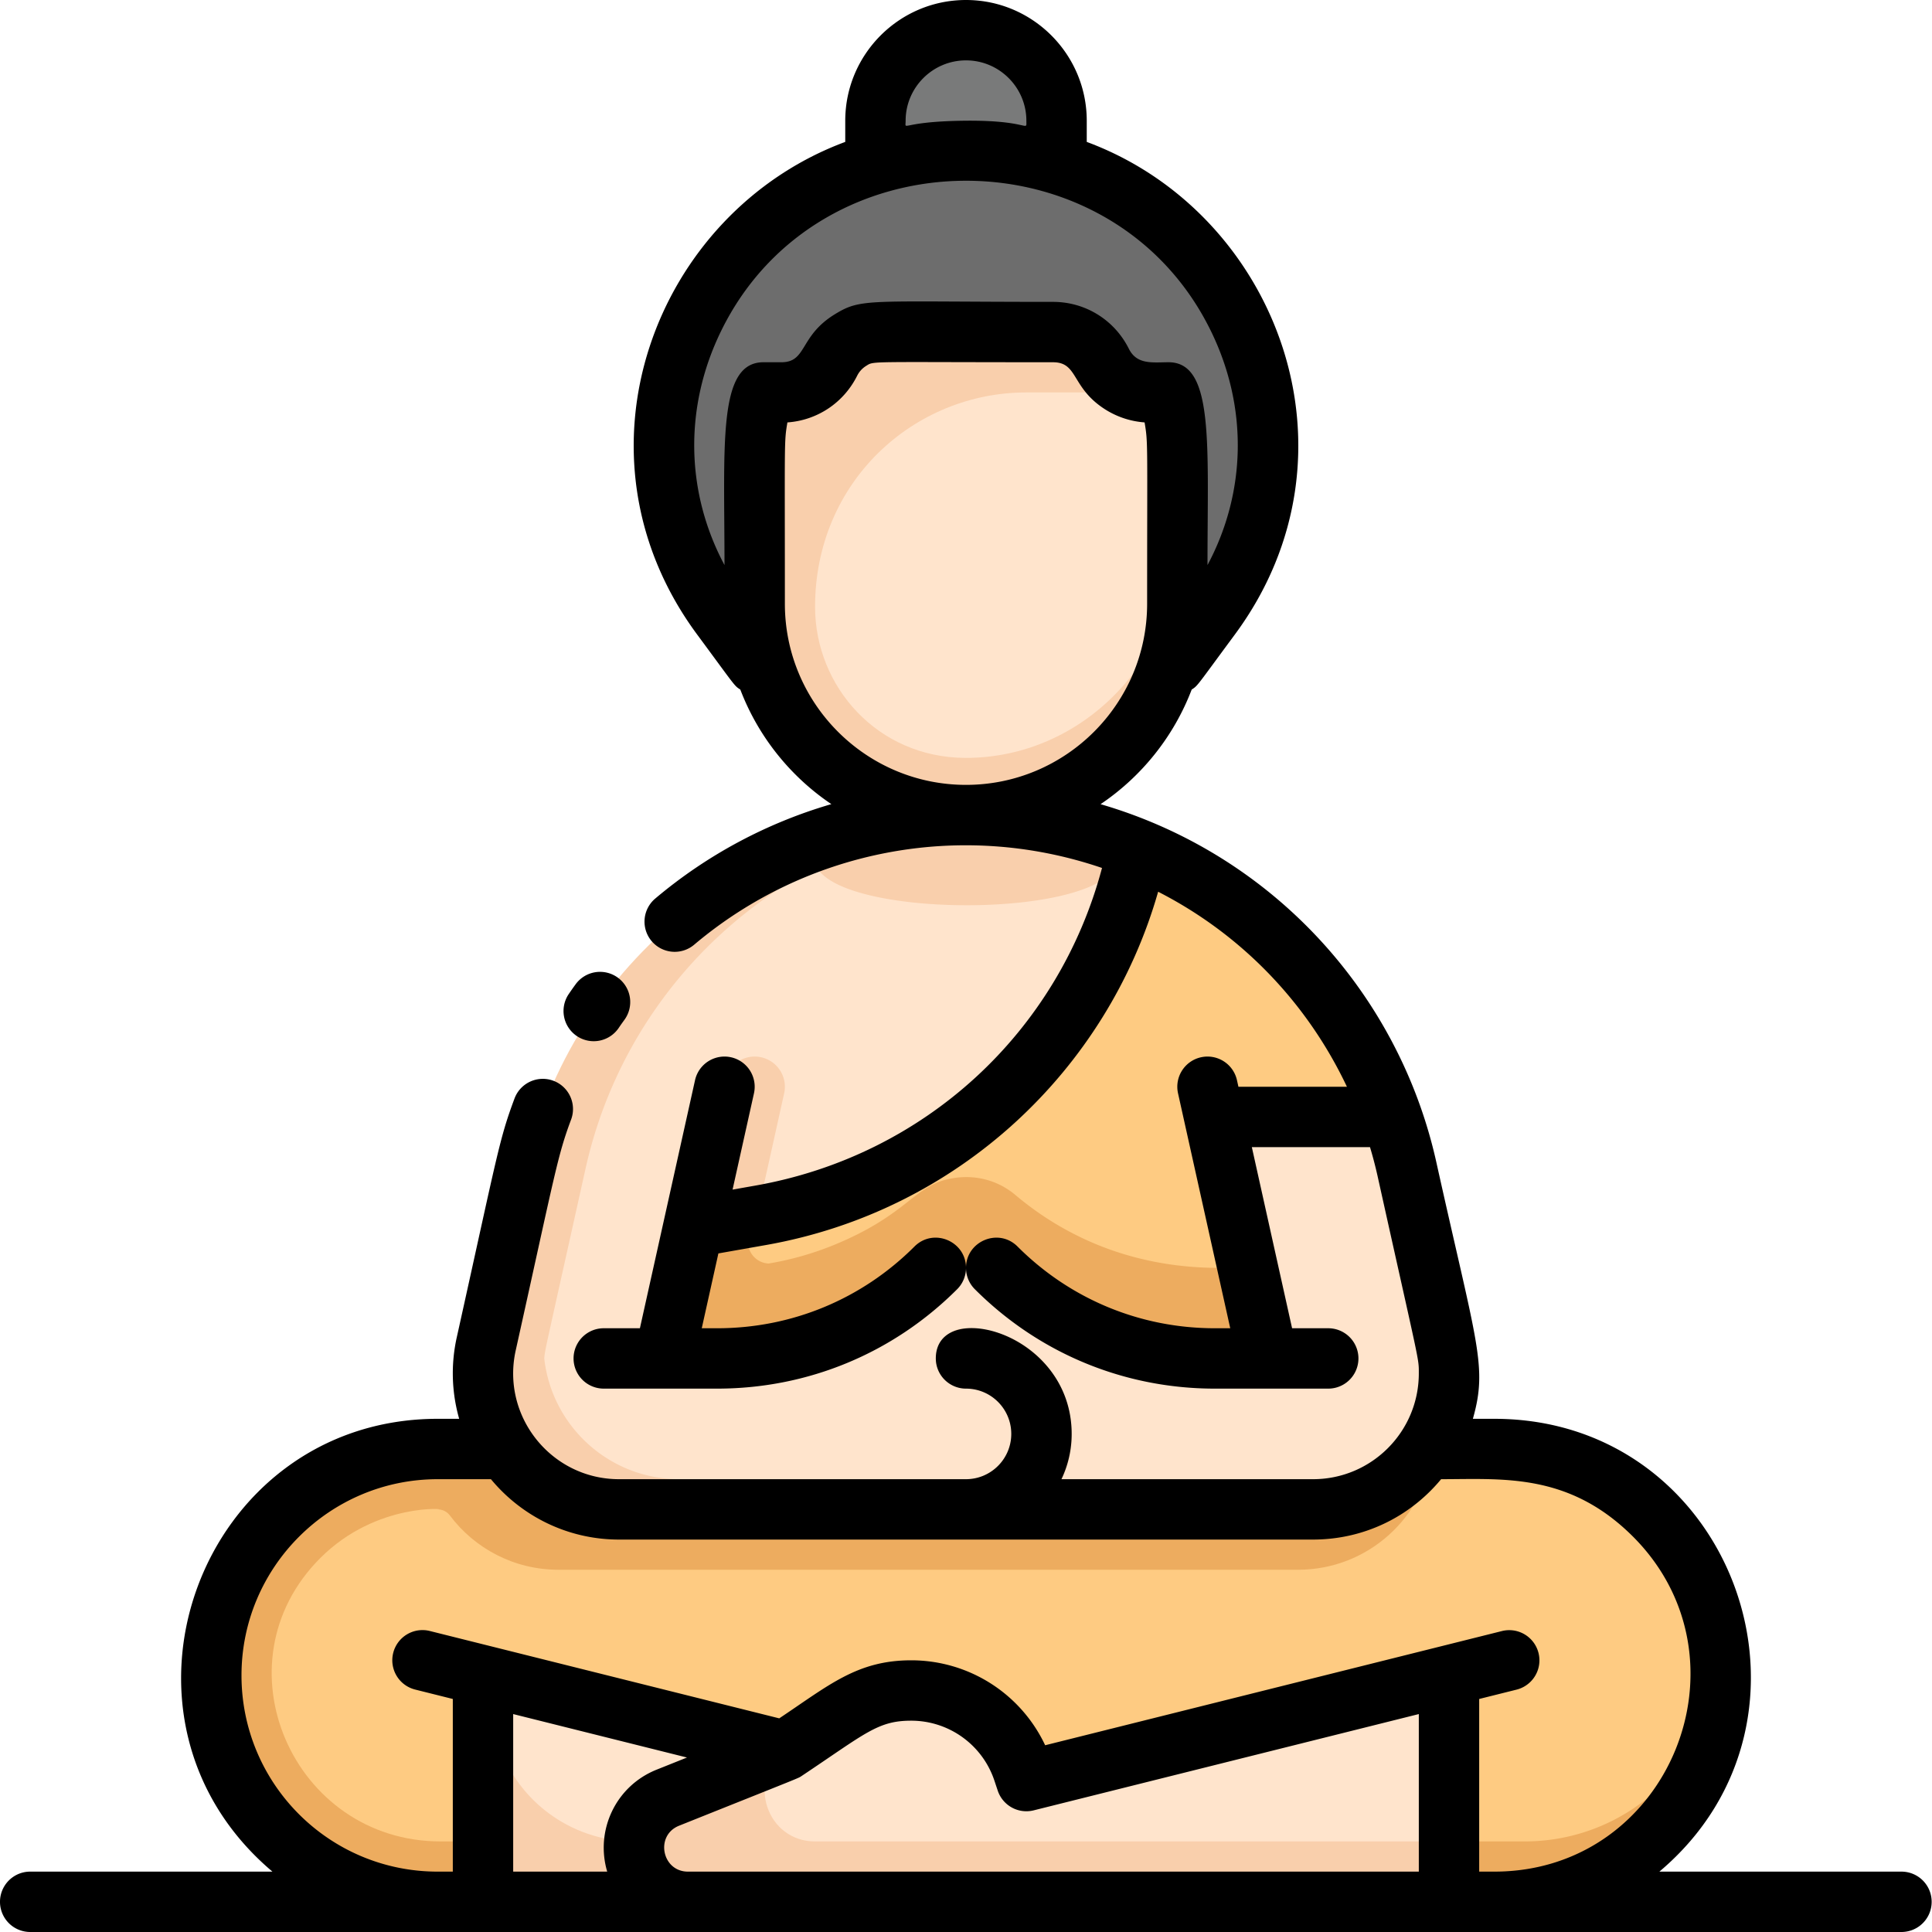 <svg viewBox="0 0 512 512" xmlns="http://www.w3.org/2000/svg">
  <path d="M456 444.197C455.893 477.403 428.313 504 395.106 504H116c-33.23 0-60.106-26.989-60-60.197C56.107 410.597 83.687 384 116.894 384h17.196c6.46 9.65 17.47 16 29.95 16h183.92c12.519 0 23.537-6.405 29.95-16H396c33.23 0 60.106 26.989 60 60.197z" fill="#ffe4cc" />
  <path d="M395.106 504H384v-60l-112 28-.87-2.62c-4.26-12.77-16.21-21.38-29.66-21.38-11.853 0-17.61 5.423-33.47 16l-80-20v60h-12c-33.138 0-60-26.859-60-60 0-33.124 26.846-60 60-60h18.09c6.46 9.65 17.47 16 29.95 16h183.92c12.519 0 23.537-6.405 29.95-16 18.741 0 40.418-2.512 60.52 17.57C476.112 439.287 449.286 504 395.106 504z" fill="#fecb82" />
  <path d="M377.91 384c-6.41 9.591-17.426 16-29.95 16H164.04c-12.21 0-23.342-6.128-29.95-16-2.47.009-21.52.078-21.85.12-31.546 1.947-56.342 28.194-56.24 60.076C56.107 477.403 83.687 504 116.894 504H128v-16h-11.224c-39.191 0-59.841-47.19-31.886-75.11C99.96 397.801 119.349 400 116 400c1.264 0 2.456.591 3.214 1.603C125.767 410.347 136.225 416 148 416h196c18.419 0 33.719-13.856 35.76-31.88-3.123-.2-5.662-.12-1.85-.12z" fill="#edac5f" />
  <path d="M216 488c-12.813 0-18.251-16.312-8-24l-32.572 13.029C168.194 479.922 167.676 488 168 488c-16.912 0-31.775-11.211-36.421-27.472L128 448v56h256v-16zm168-124.04c0 19.8-16.087 36.04-36.04 36.04H164.04c-22.997 0-40.197-21.327-35.18-43.86l10.31-46.43C151.397 254.748 200.158 216 256 216c56.277 0 104.694 39.138 116.83 93.71 11.082 49.909 11.17 48.906 11.17 54.25z" fill="#f9cfac" />
  <path d="M383.14 356.14l-10.31-46.43a119.382 119.382 0 0 0-29.34-55.69c-11.437-10.157-25.176-18.266-40.18-23.46-.55.76-1.35 1.5-2.36 2.2-.825-.351-3.275-1.305-5.86-2.2-9.096 12.553-69.076 12.352-78.17.01-2.11.72-4.2 1.51-6.26 2.35-27.312 16.319-48.087 43.512-55.49 76.79-11.204 50.457-10.646 47.548-10.94 50.26 1.99 18.02 17.27 32.03 35.81 32.03 198.697 0 185.071.48 191.92-1.18 9.166-7.724 14.141-21.381 11.18-34.68z" fill="#ffe4cc" />
  <path d="M275.57 400H248c0-4.42 3.58-8 8-8 6.62 0 12-5.38 12-12 0-6.48-5.175-11.834-11.695-11.996-4.161-.104-7.842-3.024-8.262-7.165A8 8 0 0 1 256 352c24.976 0 37.556 30.429 19.57 48z" fill="#f9cfac" />
  <path d="M313.78 296L328 360h-6.06c-21.092 0-42.126-8.186-57.94-24h-16a81.968 81.968 0 0 1-57.94 24H176l7.73-34.78c14.88-2.626 19.993-3.429 25.03-4.64 47.31-11.23 83.15-48.99 92.71-95.61 30.579 12.542 55.809 37.879 67.44 71.03z" fill="#fecb82" />
  <path d="M368.91 296h-3.13c-12.811-29.544-36.9-52.292-66.05-63.73.66-2.41 1.24-4.84 1.74-7.3 30.579 12.542 55.809 37.879 67.44 71.03z" fill="#edac5f" />
  <path d="M344 360h-16c-12.664-57.023-9.477-42.684-14.22-64H328zm-16-208.26c-3.914 7.789-7.218 11.711-16.5 24.26h-1.82c-6.89 23.13-28.3 40-53.68 40-25.409 0-46.815-16.931-53.68-40h-1.82l-9.32-12.6C158.3 118.93 181.98 58.28 232 43.41V32.55c0-21.631 25.721-32.735 40.97-17.52 8.318 8.337 7.03 16.894 7.03 28.38 45.77 13.61 69.48 65.54 48 108.33z" fill="#f9cfac" />
  <path d="M312 120v24c0 30.874-25.256 56.919-56.13 56.849-23.251-.053-39.87-18.858-39.87-40.027C216 127.594 242.235 104 272 104h23.977c8.834 0 16.01 7.153 16.023 16z" fill="#ffe4cc" />
  <path d="M256.554 8.005C238.652 7.699 224 22.733 224 40.637V56h64V40c0-17.46-14.056-31.699-31.446-31.995z" fill="#797a7a" />
  <path d="M320.82 163.4L311.5 176h-1.82c3.127-10.499 2.32-14.718 2.32-56 0-5.56-.81-10.93-2.32-16h-4.74c-5.447 0-10.488-3.075-12.94-8-2.45-4.9-7.46-8-12.94-8h-46.12c-5.447 0-10.488 3.075-12.94 8-2.45 4.9-7.46 8-12.94 8h-4.74c-3.127 10.499-2.32 14.718-2.32 56 0 5.56.81 10.93 2.32 16h-1.82l-9.32-12.6C158.3 118.93 181.98 58.28 232 43.41c15.066-4.502 32.572-4.61 48 0 50.02 14.87 73.7 75.52 40.82 119.99z" fill="#6d6d6d" />
  <path d="M396 504h-12v-16h20c27.5 0 49.85-21.283 51.86-48.08C458.192 474.889 430.495 504 396 504zm-67-144c-7.24 0-10.45.103-15.77-.47a81.958 81.958 0 0 1-44.11-18.82c-4.854-4.101-10.97-5.44-16.62-4.46-10.305 1.635-11.268 9.283-31.08 17.51-17.724 7.346-31.063 6.24-45.42 6.24l7.73-34.78 16.65-2.93-1.8 4.84c-1.35 3.63 1.23 7.53 5.11 7.72a81.61 81.61 0 0 0 17.73-5.09c19.618-8.146 20.844-15.886 31.08-17.51 5.61-.973 11.715.317 16.62 4.46C283.753 329.032 302.056 336 323 336z" fill="#edac5f" />
  <path d="M207.81 289.74l-7.22 32.51-16.86 2.97 8.46-38.96c.96-4.31 5.23-7.03 9.54-6.07a8 8 0 0 1 6.08 9.55z" fill="#f9cfac" />
  <path d="M152.881 274.573a8 8 0 0 0 11.101-2.184c.474-.707.966-1.395 1.467-2.083a8 8 0 1 0-12.939-9.411 84.702 84.702 0 0 0-1.813 2.577 8.001 8.001 0 0 0 2.184 11.101z" />
  <path d="M504 496h-64.248c48.223-40.639 19.812-120-43.752-120h-5.672c3.94-13.929 1.086-19.501-9.689-68.028-9.922-44.593-43.331-81.556-88.975-94.857 10.89-7.336 19.401-17.934 24.147-30.376 1.661-1.062 1.228-.772 11.442-14.588C362.759 120.122 338.405 56.307 288 37.607V32c0-17.645-14.355-32-32-32s-32 14.355-32 32v5.607c-50.419 18.705-74.747 82.531-39.253 130.544 10.253 13.869 9.78 13.526 11.442 14.588 4.744 12.435 13.247 23.028 24.127 30.363a127.71 127.71 0 0 0-46.647 25.005 8 8 0 1 0 10.322 12.225c29.508-24.916 70.336-33.184 108.054-20.313-11.586 43.55-46.964 76.252-91.856 84.172l-6.052 1.068 5.672-25.524a8 8 0 0 0-15.619-3.471l-14.608 65.735H160a8 8 0 0 0 0 16h30.059c24.024 0 46.61-9.355 63.598-26.343a7.97 7.97 0 0 0 2.343-5.654 7.976 7.976 0 0 0 2.343 5.654C275.331 358.645 297.917 368 321.941 368H352a8 8 0 0 0 0-16h-9.583l-10.667-48h31.315a110.431 110.431 0 0 1 1.955 7.444C376.322 362.342 376 359.79 376 363.96c0 15.487-12.552 28.04-28.04 28.04h-66.667A27.824 27.824 0 0 0 284 380c0-27.117-36-36.192-36-20a8 8 0 0 0 8 8c6.627 0 12 5.373 12 12 0 6.617-5.383 12-12 12h-91.96c-17.891 0-31.265-16.617-27.371-34.126 10.584-47.663 11.059-51.509 14.713-61.27a8.001 8.001 0 0 0-14.985-5.609c-4.131 11.038-4.413 14.171-15.347 63.406a43.896 43.896 0 0 0 .636 21.598H116c-62.959 0-92.265 79.067-43.805 120H8a8 8 0 0 0 0 16h496A8 8 0 0 0 504 496zM240 32c0-8.823 7.178-16 16-16s16 7.177 16 16c0 3.279 1.066-.52-18.907.041C238.543 32.448 240 34.76 240 32zm-48.944 55.809c25.882-53.16 103.955-53.267 129.889 0 9.832 20.194 9.34 42.685-.944 61.944C320 117.574 321.791 96 309.68 96c-4.176 0-8.372.745-10.525-3.578C295.324 84.76 287.624 80 279.06 80c-49.739 0-50.692-1.088-57.948 3.362C211.773 89.157 213.883 96 207.06 96h-4.74C190.142 96 192 117.74 192 149.752c-10.285-19.258-10.776-41.75-.944-61.943zM208 160c0-43.899-.224-42.739.672-48.057 7.91-.556 14.894-5.188 18.489-12.377a6.43 6.43 0 0 1 2.352-2.587c2.236-1.372-.36-.979 49.547-.979 6.802 0 4.701 6.836 14.088 12.66a22.581 22.581 0 0 0 10.179 3.282c.944 5.592.673 4.943.673 48.058 0 26.467-21.533 48-48 48s-48-21.533-48-48zm120.195 128l-.386-1.735a7.998 7.998 0 0 0-9.545-6.074 8 8 0 0 0-6.074 9.545L326.027 352h-4.086c-19.75 0-38.318-7.691-52.284-21.657-5.053-5.053-13.654-1.408-13.657 5.654-.002-7.061-8.601-10.708-13.657-5.654C228.377 344.309 209.809 352 190.059 352h-4.086l4.407-19.83 12.591-2.222c50.958-8.991 90.462-46.372 103.948-93.628 22.4 11.455 39.635 29.722 50.029 51.68zM182.057 465.761l-8.032 3.213c-10.907 4.363-16.325 16.147-13.11 27.026H136v-41.754zm.254 30.239c-6.891 0-8.788-9.593-2.344-12.171 33.157-13.263 31.479-12.515 32.47-13.173 16.95-11.3 20.164-14.656 29.028-14.656a23.234 23.234 0 0 1 22.07 15.907l.874 2.623a8 8 0 0 0 9.53 5.232L376 454.246V496zM392 496v-45.754l9.94-2.485a8 8 0 0 0-3.881-15.522l-121.081 30.27A39.21 39.21 0 0 0 241.466 440c-14.295 0-21.768 6.587-34.959 15.38l-92.567-23.142a8 8 0 1 0-3.881 15.522l9.94 2.485V496h-4c-28.806 0-52-23.324-52-52 0-28.673 23.327-52 52-52h14.106c8.084 9.767 20.294 16 33.934 16h183.92c13.287 0 25.538-5.851 33.952-16 16.337 0 33.851-1.767 50.858 15.224C465.246 439.731 442.433 496 396 496z" /></svg>